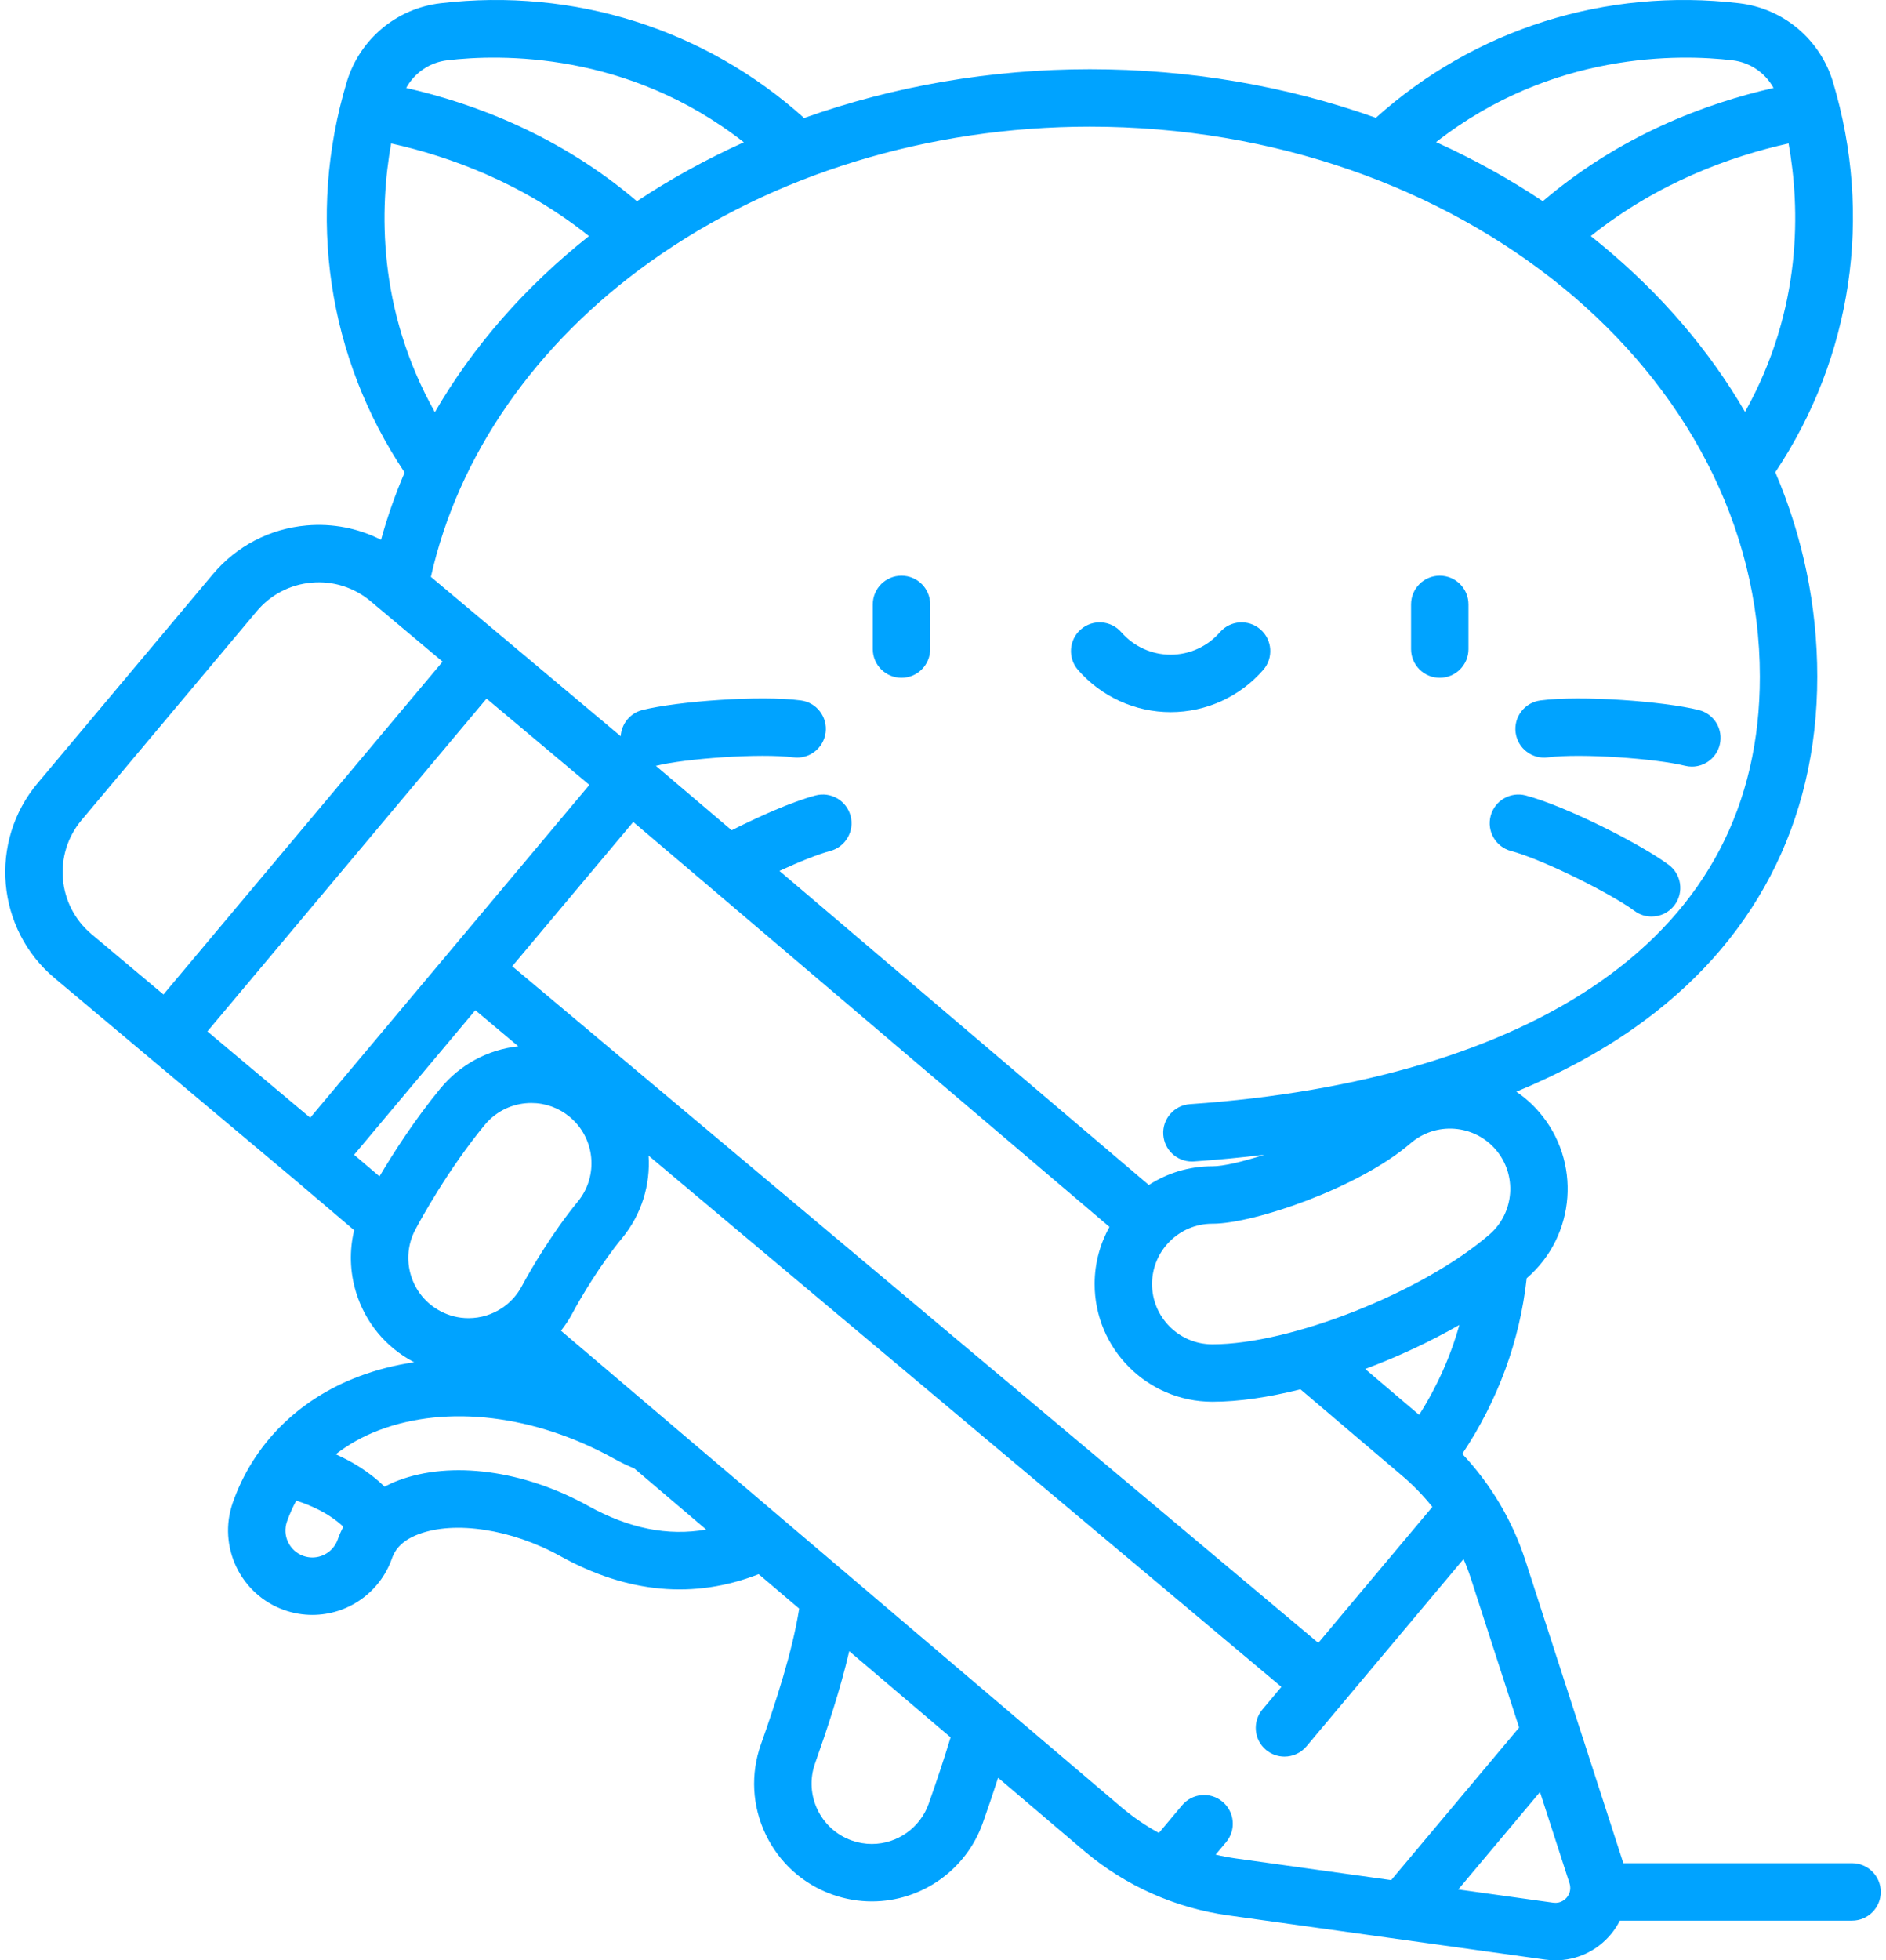 <svg  viewBox="0 0 154 160" fill="none" xmlns="http://www.w3.org/2000/svg">
<path d="M117.562 55.323C118.857 55.323 119.906 54.274 119.906 52.98V49.331C119.906 48.037 118.857 46.988 117.562 46.988C116.268 46.988 115.219 48.037 115.219 49.331V52.98C115.219 54.274 116.268 55.323 117.562 55.323Z" fill="#00A3FF"/>
<path d="M151.227 152.073H132.553L124.563 127.393C123.504 124.12 121.735 121.145 119.4 118.665C122.304 114.33 124.105 109.43 124.659 104.331C124.666 104.324 124.675 104.317 124.683 104.311C128.691 100.846 129.135 94.766 125.67 90.757C125.114 90.113 124.49 89.563 123.818 89.105C127.356 87.641 130.554 85.923 133.362 83.96C143.192 77.091 148.388 67.156 148.388 55.229C148.388 49.449 147.213 43.824 144.961 38.543C151.23 29.153 152.952 17.625 149.668 6.691C148.623 3.213 145.618 0.691 142.011 0.266C131.116 -1.017 120.393 2.383 112.345 9.616C105.059 7.018 97.15 5.651 88.992 5.651C80.909 5.651 72.976 7.027 65.657 9.633C57.607 2.389 46.873 -1.019 35.972 0.266C32.365 0.691 29.359 3.213 28.314 6.692C25.027 17.635 26.756 29.172 33.038 38.566C32.271 40.359 31.627 42.192 31.112 44.058C29.253 43.114 27.164 42.703 25.037 42.888C22.033 43.151 19.311 44.568 17.374 46.877L3.066 63.929C-0.935 68.697 -0.311 75.831 4.457 79.833L24.103 96.318L28.919 100.411C28.517 102.066 28.563 103.804 29.073 105.476C29.824 107.93 31.485 109.946 33.751 111.152C33.773 111.163 33.797 111.173 33.819 111.185C32.241 111.419 30.716 111.807 29.271 112.356C24.325 114.236 20.681 117.889 19.01 122.641C17.752 126.222 19.641 130.16 23.224 131.42C23.961 131.678 24.729 131.81 25.506 131.81C28.422 131.81 31.033 129.96 32.001 127.207C32.1 126.924 32.259 126.579 32.576 126.233C32.634 126.18 32.689 126.125 32.74 126.067C33.062 125.767 33.513 125.474 34.162 125.227C37.136 124.097 41.794 124.814 45.754 127.011C51.236 130.052 56.676 130.544 61.95 128.485L65.257 131.295C64.699 134.839 63.318 139.024 62.132 142.378C61.277 144.798 61.415 147.407 62.521 149.723C63.627 152.039 65.569 153.786 67.99 154.642C69.026 155.007 70.103 155.193 71.192 155.193C75.256 155.193 78.897 152.618 80.252 148.784C80.71 147.488 81.125 146.266 81.501 145.103L88.603 151.138C91.935 153.935 95.974 155.731 100.283 156.332L126.183 159.943C126.46 159.982 126.737 160.001 127.012 160.001C128.745 160.001 130.388 159.243 131.524 157.889C131.819 157.538 132.065 157.159 132.268 156.762H151.229C152.523 156.762 153.573 155.713 153.573 154.418C153.571 153.123 152.522 152.073 151.227 152.073ZM121.617 100.763C116.191 105.453 105.419 109.722 99.016 109.722H98.978C96.263 109.715 94.061 107.501 94.069 104.787C94.076 102.087 96.274 99.888 98.972 99.879C98.997 99.879 99.022 99.879 99.049 99.879C102.447 99.864 110.998 96.928 115.181 93.314C117.234 91.54 120.349 91.767 122.124 93.82C123.898 95.874 123.671 98.989 121.617 100.763ZM98.971 114.41H99.016C101.147 114.41 103.609 114.044 106.188 113.396L114.407 120.381C115.347 121.17 116.199 122.047 116.957 122.995L107.645 134.093L41.826 78.865L51.707 67.089L90.593 100.141C89.826 101.515 89.386 103.094 89.381 104.774C89.367 110.073 93.666 114.395 98.971 114.41ZM115.879 115.481L111.473 111.736C114.137 110.738 116.773 109.511 119.163 108.14C118.444 110.712 117.34 113.182 115.879 115.481ZM142.489 33.619C139.595 28.634 135.68 24.041 130.828 20.024C130.52 19.769 130.208 19.518 129.894 19.269C135.346 14.911 141.304 12.761 146.045 11.707C146.981 16.954 147.203 25.186 142.489 33.619ZM141.463 4.921C142.899 5.091 144.138 5.946 144.817 7.18C139.279 8.437 132.285 11.043 125.977 16.423C123.23 14.592 120.315 12.98 117.263 11.6C126.746 4.182 137.157 4.414 141.463 4.921ZM88.991 10.338C119.158 10.338 143.7 30.476 143.7 55.228C143.7 65.704 139.319 74.078 130.677 80.117C122.678 85.706 111.089 89.166 97.164 90.122C95.873 90.211 94.898 91.329 94.987 92.621C95.071 93.858 96.101 94.804 97.323 94.804C97.377 94.804 97.431 94.802 97.485 94.799C99.448 94.664 101.368 94.479 103.244 94.249C101.431 94.84 99.862 95.191 99.023 95.191C99.011 95.19 99.001 95.19 98.99 95.191C97.082 95.191 95.303 95.754 93.805 96.719L63.645 71.084C65.298 70.318 66.815 69.716 67.789 69.457C69.04 69.125 69.785 67.842 69.453 66.591C69.121 65.34 67.838 64.596 66.587 64.927C64.663 65.437 61.947 66.653 59.743 67.767L53.555 62.507C53.568 62.504 53.581 62.503 53.593 62.5C55.929 61.915 62.111 61.463 64.783 61.817C66.066 61.984 67.244 61.083 67.414 59.8C67.583 58.517 66.68 57.339 65.397 57.17C62.092 56.733 55.304 57.24 52.456 57.952C51.437 58.208 50.741 59.095 50.684 60.092L40.948 51.922C40.948 51.922 40.947 51.922 40.947 51.921C40.947 51.921 40.946 51.921 40.946 51.921L35.184 47.086C37.405 37.17 43.703 28.091 53.042 21.401C53.077 21.376 53.113 21.352 53.148 21.327C53.151 21.325 53.155 21.322 53.159 21.319C63.101 14.238 75.819 10.338 88.991 10.338ZM36.52 4.921C40.828 4.413 51.25 4.182 60.737 11.614C57.676 12.994 54.754 14.602 52.008 16.425C45.699 11.044 38.704 8.438 33.166 7.18C33.845 5.946 35.084 5.091 36.52 4.921ZM31.937 11.707C36.679 12.761 42.637 14.912 48.09 19.27C42.862 23.414 38.61 28.292 35.508 33.643C30.779 25.202 31 16.959 31.937 11.707ZM7.47 76.241C4.681 73.901 4.316 69.729 6.656 66.941L20.964 49.89C22.097 48.539 23.689 47.71 25.445 47.557C27.199 47.402 28.913 47.942 30.264 49.076L36.139 54.006L13.346 81.171L7.47 76.241ZM16.936 84.184L39.729 57.02L48.125 64.065L36.73 77.645C36.729 77.646 36.728 77.646 36.728 77.647C36.728 77.647 36.727 77.648 36.727 77.649L25.331 91.229L16.936 84.184ZM30.987 96.016L28.913 94.253L38.813 82.455L42.322 85.4C39.82 85.675 37.565 86.892 35.961 88.838C33.85 91.4 32.096 94.146 30.987 96.016ZM33.555 104.104C33.171 102.847 33.3 101.515 33.917 100.354C34.334 99.57 36.565 95.476 39.578 91.819C40.415 90.805 41.596 90.176 42.904 90.05C43.066 90.034 43.226 90.027 43.386 90.027C44.524 90.027 45.618 90.418 46.507 91.151C48.602 92.877 48.901 95.985 47.176 98.08C45.175 100.508 43.363 103.559 42.609 104.978C42.232 105.687 41.697 106.277 41.062 106.716C41.048 106.725 41.035 106.733 41.021 106.742C40.22 107.284 39.263 107.589 38.256 107.589C37.448 107.589 36.673 107.395 35.951 107.011C34.79 106.394 33.94 105.362 33.555 104.104ZM27.578 125.651C27.269 126.53 26.435 127.121 25.504 127.121C25.258 127.121 25.012 127.078 24.776 126.996C23.633 126.594 23.029 125.336 23.431 124.193C23.64 123.599 23.896 123.03 24.19 122.485C25.349 122.849 26.85 123.5 28.035 124.61C27.86 124.942 27.705 125.288 27.578 125.651ZM48.027 122.911C42.77 119.994 36.819 119.202 32.496 120.845C32.111 120.991 31.747 121.157 31.399 121.34C30.163 120.136 28.746 119.289 27.415 118.698C28.449 117.896 29.628 117.233 30.935 116.736C36.518 114.615 43.704 115.486 50.159 119.067C50.721 119.38 51.261 119.638 51.797 119.856L57.663 124.842C54.533 125.393 51.352 124.756 48.027 122.911ZM75.831 147.22C75.137 149.184 73.271 150.504 71.19 150.504C70.635 150.504 70.082 150.409 69.55 150.221C66.991 149.316 65.645 146.498 66.55 143.939C67.517 141.202 68.61 137.929 69.344 134.77L77.621 141.804C77.117 143.467 76.527 145.252 75.831 147.22ZM100.929 151.688C100.367 151.609 99.812 151.503 99.263 151.374L100.115 150.359C100.947 149.368 100.818 147.889 99.826 147.057C98.835 146.225 97.357 146.354 96.524 147.346L94.629 149.604C93.567 149.024 92.56 148.34 91.625 147.556L69.255 128.542C69.254 128.541 69.252 128.54 69.251 128.538L63.907 123.997C63.906 123.996 63.905 123.995 63.904 123.994L45.806 108.612C46.157 108.167 46.475 107.69 46.747 107.178C47.419 105.913 49.028 103.201 50.793 101.06C52.409 99.098 53.113 96.681 52.959 94.325L104.632 137.684L103.087 139.524C102.255 140.516 102.384 141.994 103.376 142.826C103.815 143.195 104.35 143.375 104.881 143.375C105.55 143.375 106.214 143.09 106.678 142.538L109.728 138.902C109.729 138.902 109.729 138.902 109.729 138.901L109.73 138.9L119.506 127.25C119.728 127.768 119.929 128.296 120.104 128.836L124.043 141.004L113.596 153.454L100.929 151.688ZM127.931 154.875C127.801 155.03 127.429 155.381 126.829 155.299L119.074 154.218L125.747 146.266L128.158 153.715C128.345 154.295 128.062 154.719 127.931 154.875Z" fill="#00A3FF"/>
<path d="M95.587 58.125C98.485 58.125 101.241 56.869 103.147 54.681C103.998 53.705 103.896 52.225 102.92 51.374C101.944 50.524 100.464 50.626 99.613 51.602C98.597 52.768 97.129 53.437 95.586 53.437C94.043 53.437 92.575 52.768 91.559 51.602C90.708 50.625 89.228 50.524 88.252 51.375C87.276 52.225 87.175 53.706 88.025 54.681C89.933 56.87 92.689 58.125 95.587 58.125Z" fill="#00A3FF"/>
<path d="M123.383 69.458C125.988 70.15 131.531 72.923 133.468 74.353C133.887 74.662 134.374 74.811 134.858 74.811C135.577 74.811 136.286 74.482 136.746 73.859C137.514 72.818 137.293 71.351 136.252 70.582C133.89 68.838 127.809 65.783 124.585 64.927C123.332 64.597 122.051 65.341 121.719 66.591C121.387 67.843 122.132 69.126 123.383 69.458Z" fill="#00A3FF"/>
<path d="M73.61 55.323C74.905 55.323 75.954 54.274 75.954 52.98V49.331C75.954 48.037 74.905 46.988 73.61 46.988C72.316 46.988 71.267 48.037 71.267 49.331V52.98C71.267 54.274 72.316 55.323 73.61 55.323Z" fill="#00A3FF"/>
<path d="M126.389 61.818C129.062 61.465 135.243 61.917 137.579 62.501C137.77 62.549 137.961 62.572 138.149 62.572C139.199 62.572 140.155 61.861 140.421 60.796C140.735 59.54 139.972 58.268 138.716 57.953C135.869 57.242 129.082 56.735 125.775 57.171C124.492 57.341 123.589 58.518 123.759 59.802C123.928 61.085 125.109 61.985 126.389 61.818Z" fill="#00A3FF"/>
</svg>
